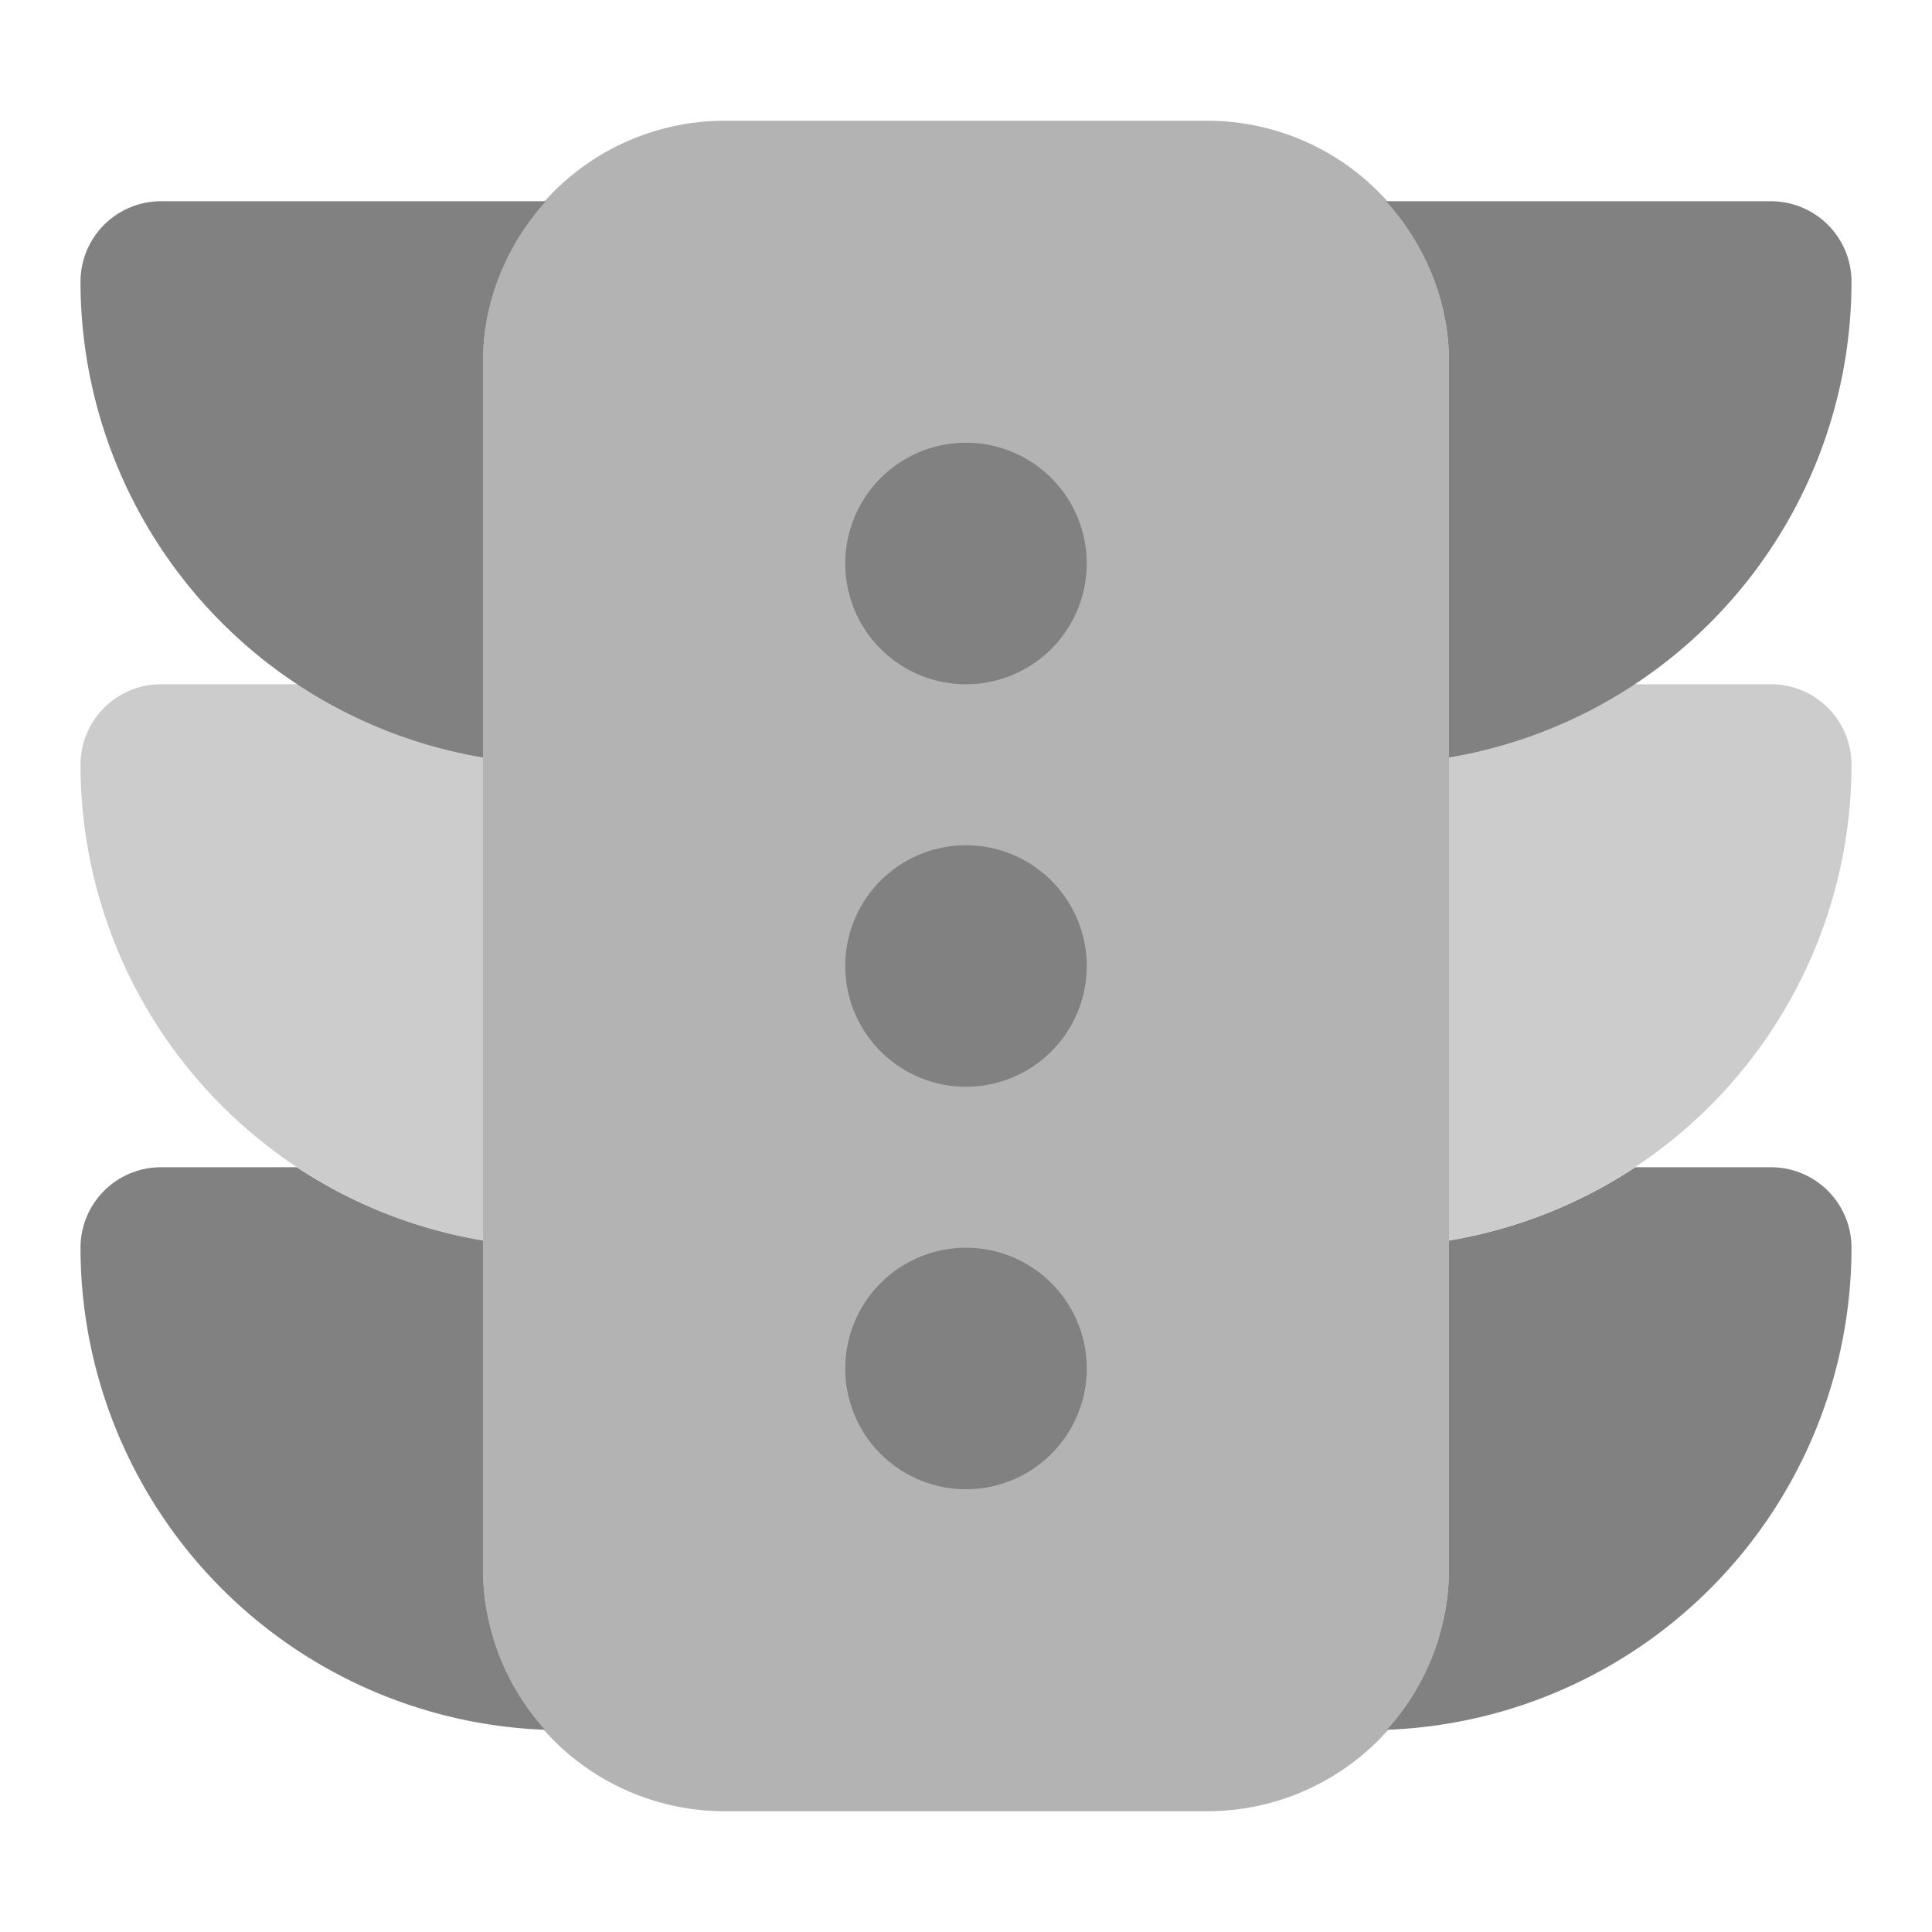 <svg xmlns="http://www.w3.org/2000/svg" width="24" height="24" fill="none" viewBox="0 0 24 24">
  <path fill="#CCC" d="M6 8.5H2a1 1 0 00-1 1 5.997 5.997 0 005 5.91V8.5z"/>
  <path fill="#B3B3B3" d="M15 22.5H9a3.003 3.003 0 01-3-3v-15a3.003 3.003 0 013-3h6a3.003 3.003 0 013 3v15a3.003 3.003 0 01-3 3z"/>
  <path fill="#818181" d="M6 4.5c0-.772.301-1.468.78-2H2a1 1 0 00-1 1 5.997 5.997 0 005 5.91V4.5zm0 15v-4.09a5.975 5.975 0 01-2.313-.91H2a1 1 0 00-1 1 5.996 5.996 0 005.77 5.988A2.98 2.98 0 016 19.5zm16-5h-1.686a5.975 5.975 0 01-2.314.91v4.09a2.98 2.98 0 01-.77 1.988A5.996 5.996 0 0023 15.5a1 1 0 00-1-1z"/>
  <path fill="#CCC" d="M22 8.5h-4v6.91a5.997 5.997 0 005-5.91 1 1 0 00-1-1z"/>
  <path fill="#818181" d="M22 2.5h-4.78c.479.532.78 1.228.78 2v4.91a5.997 5.997 0 005-5.91 1 1 0 00-1-1zM12 8.5a1.5 1.5 0 100-3 1.5 1.5 0 000 3zM12 13.5a1.5 1.5 0 100-3 1.5 1.5 0 000 3zM12 18.5a1.5 1.5 0 100-3 1.5 1.5 0 000 3z"/>
</svg>
